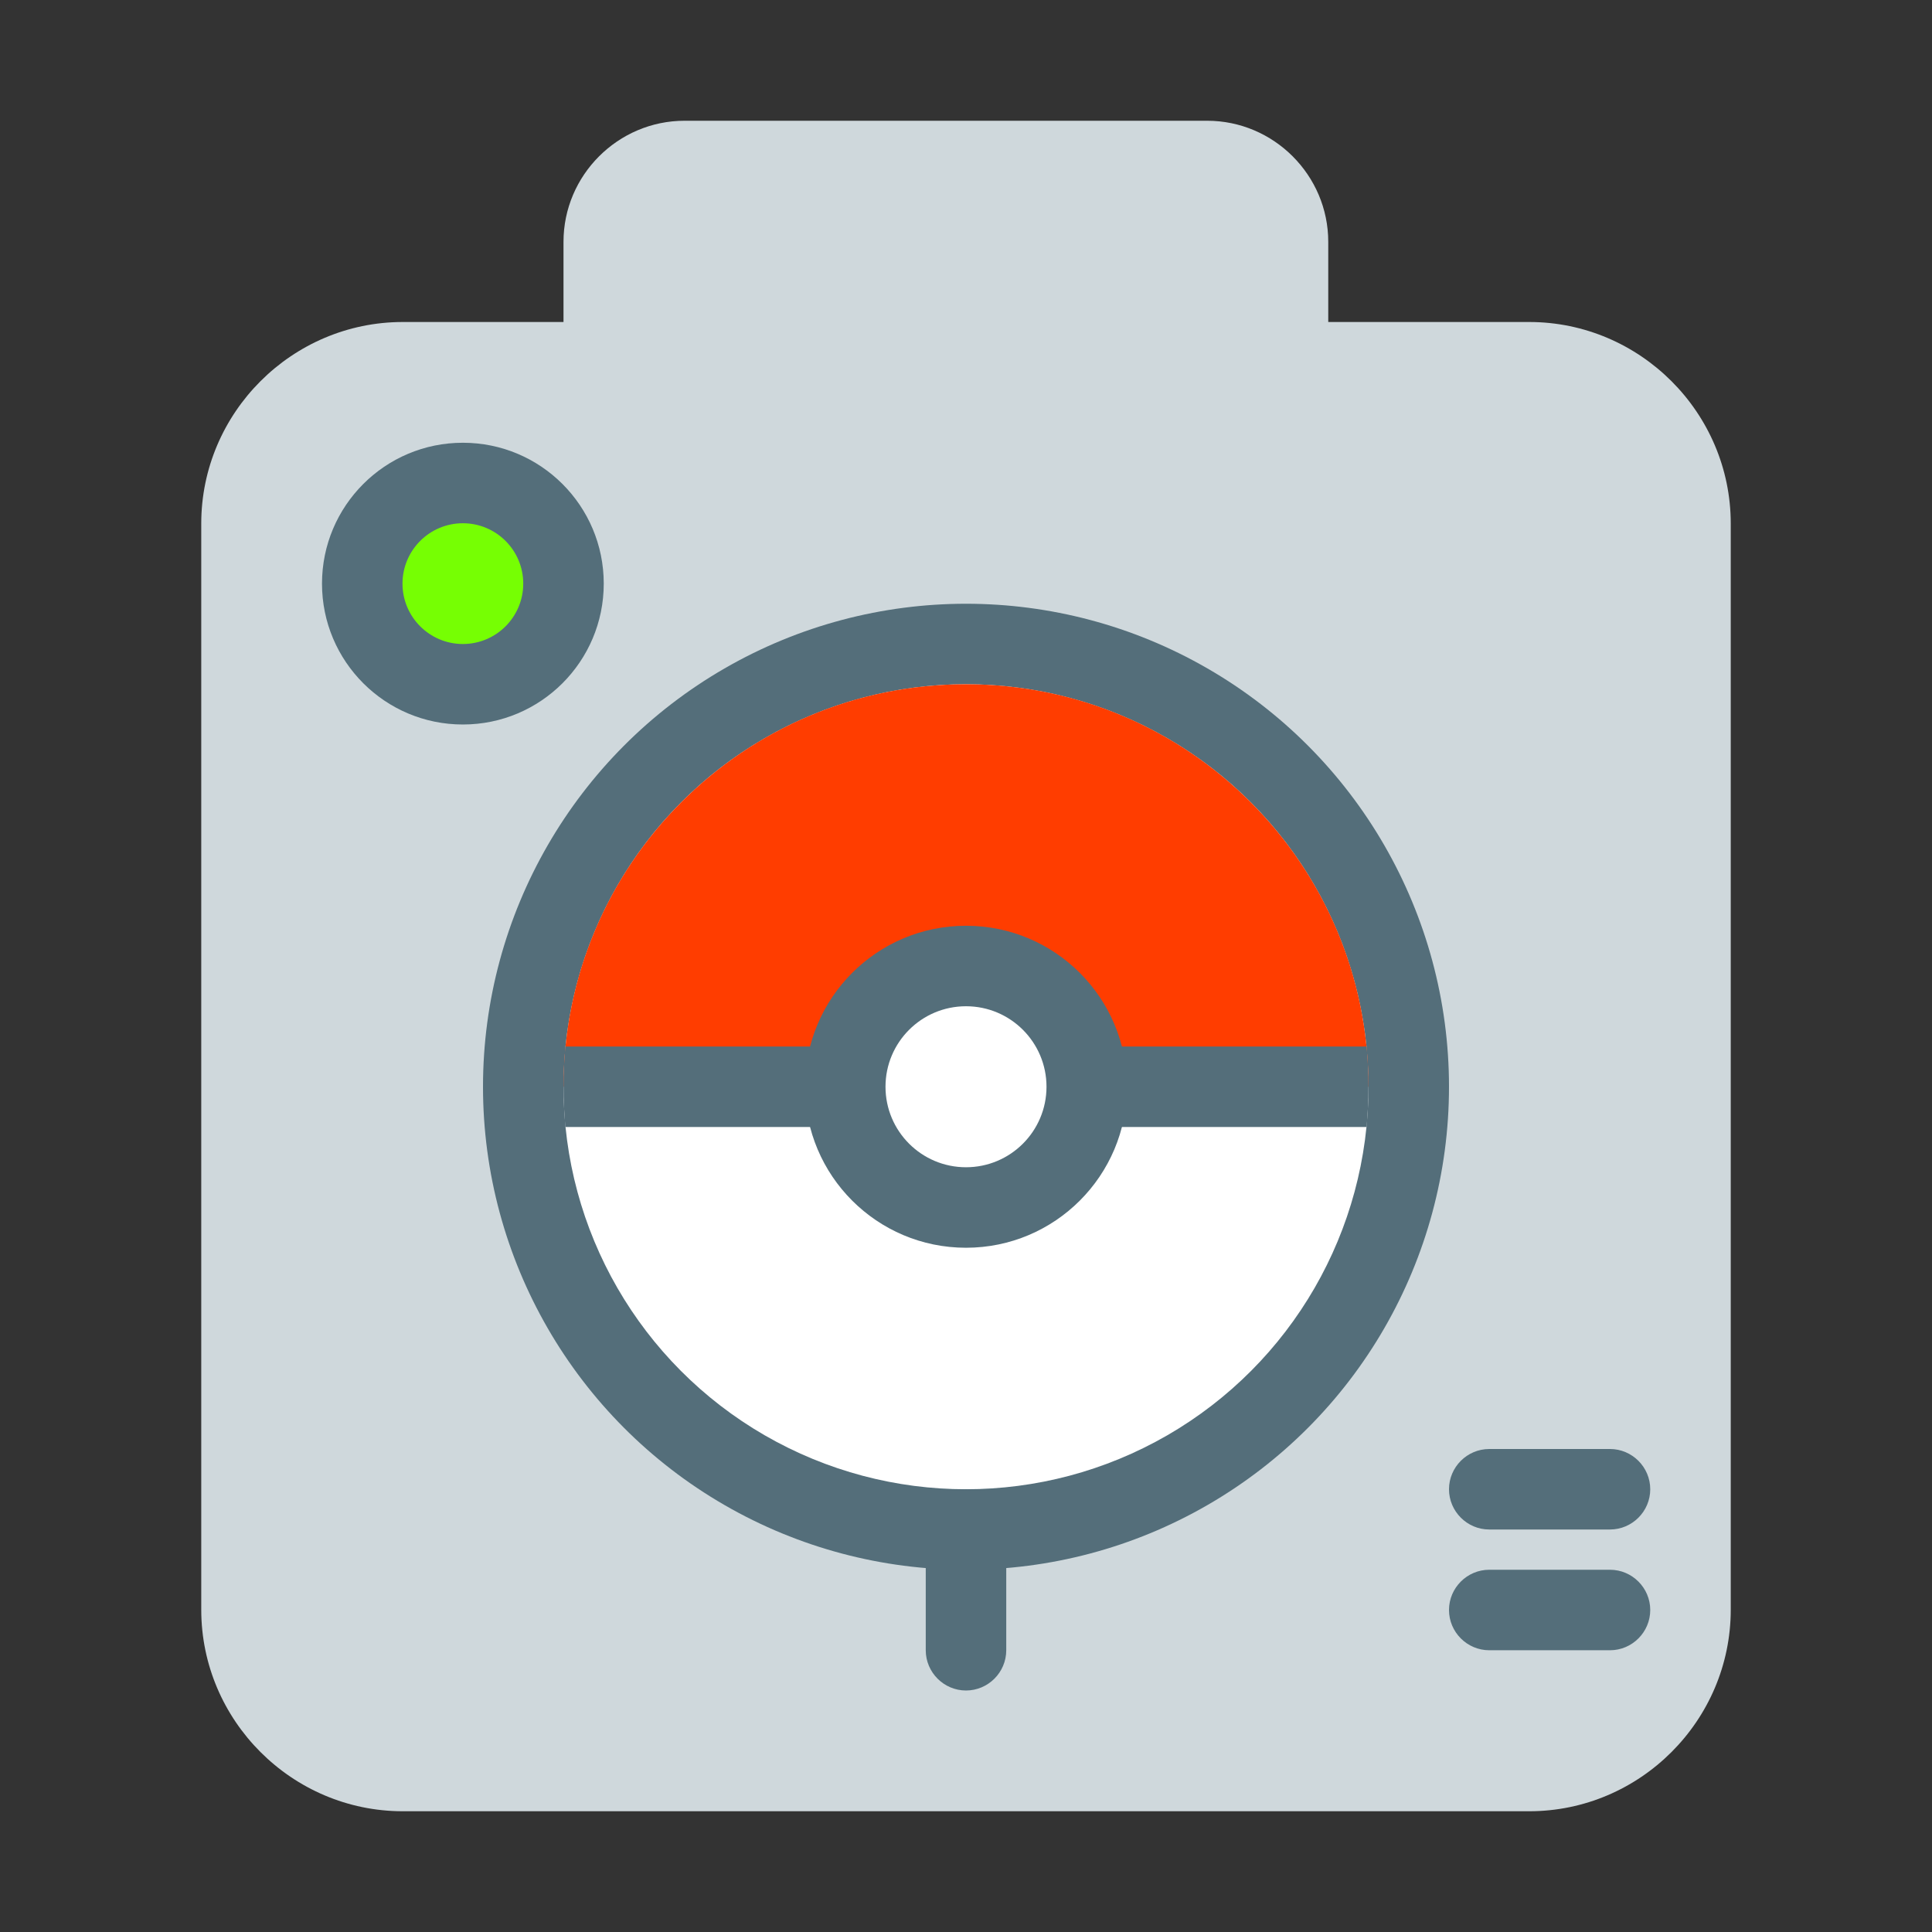 <?xml version="1.0" encoding="iso-8859-1"?>
<!-- Generator: Adobe Illustrator 19.1.1, SVG Export Plug-In . SVG Version: 6.00 Build 0)  -->
<svg xmlns="http://www.w3.org/2000/svg" xmlns:xlink="http://www.w3.org/1999/xlink" version="1.1" id="Layer_1" x="0px" y="0px" viewBox="0 0 48 48" style="enable-background:new 0 0 48 48;" xml:space="preserve">
<rect x="0" y="0" width="48" height="48" fill="#333333" stroke="none"/>
<path style="fill:#CFD8DC;" d="M37.992,45H10.008C7.254,45,5,42.746,5,39.992V13.008C5,10.254,7.254,8,10.008,8h27.984  C40.746,8,43,10.254,43,13.008v26.984C43,42.746,40.746,45,37.992,45z"/>
<path style="fill:#CFD8DC;" d="M29.992,17H17.008C15.354,17,14,15.646,14,13.992V6.008C14,4.354,15.354,3,17.008,3h12.984  C31.646,3,33,4.354,33,6.008v7.984C33,15.646,31.646,17,29.992,17z"/>
<circle style="fill:#546E7A;" cx="24" cy="27" r="12"/>
<circle style="fill:#FFFFFF;" cx="24" cy="27" r="10"/>
<path style="fill:#FF3D00;" d="M34,27H14c0-5.523,4.477-10,10-10S34,21.477,34,27z"/>
<path style="fill:#546E7A;" d="M14,27c0,0.338,0.019,0.67,0.046,1h19.908C33.981,27.67,34,27.338,34,27s-0.019-0.67-0.046-1H14.046  C14.019,26.33,14,26.662,14,27z"/>
<circle style="fill:#546E7A;" cx="24" cy="27" r="4"/>
<circle style="fill:#FFFFFF;" cx="24" cy="27" r="2"/>
<path style="fill:#546E7A;" d="M24,42L24,42c-0.55,0-1-0.45-1-1v-3c0-0.55,0.45-1,1-1h0c0.55,0,1,0.45,1,1v3  C25,41.55,24.55,42,24,42z"/>
<circle style="fill:#546E7A;" cx="11.5" cy="14.5" r="3.5"/>
<circle style="fill:#76FF03;" cx="11.5" cy="14.5" r="1.5"/>
<path style="fill:#546E7A;" d="M37,38h3c0.55,0,1-0.45,1-1l0,0c0-0.55-0.45-1-1-1h-3c-0.55,0-1,0.45-1,1l0,0  C36,37.55,36.45,38,37,38z"/>
<path style="fill:#546E7A;" d="M37,41h3c0.55,0,1-0.45,1-1l0,0c0-0.55-0.45-1-1-1h-3c-0.55,0-1,0.45-1,1l0,0  C36,40.55,36.45,41,37,41z"/>
</svg>

